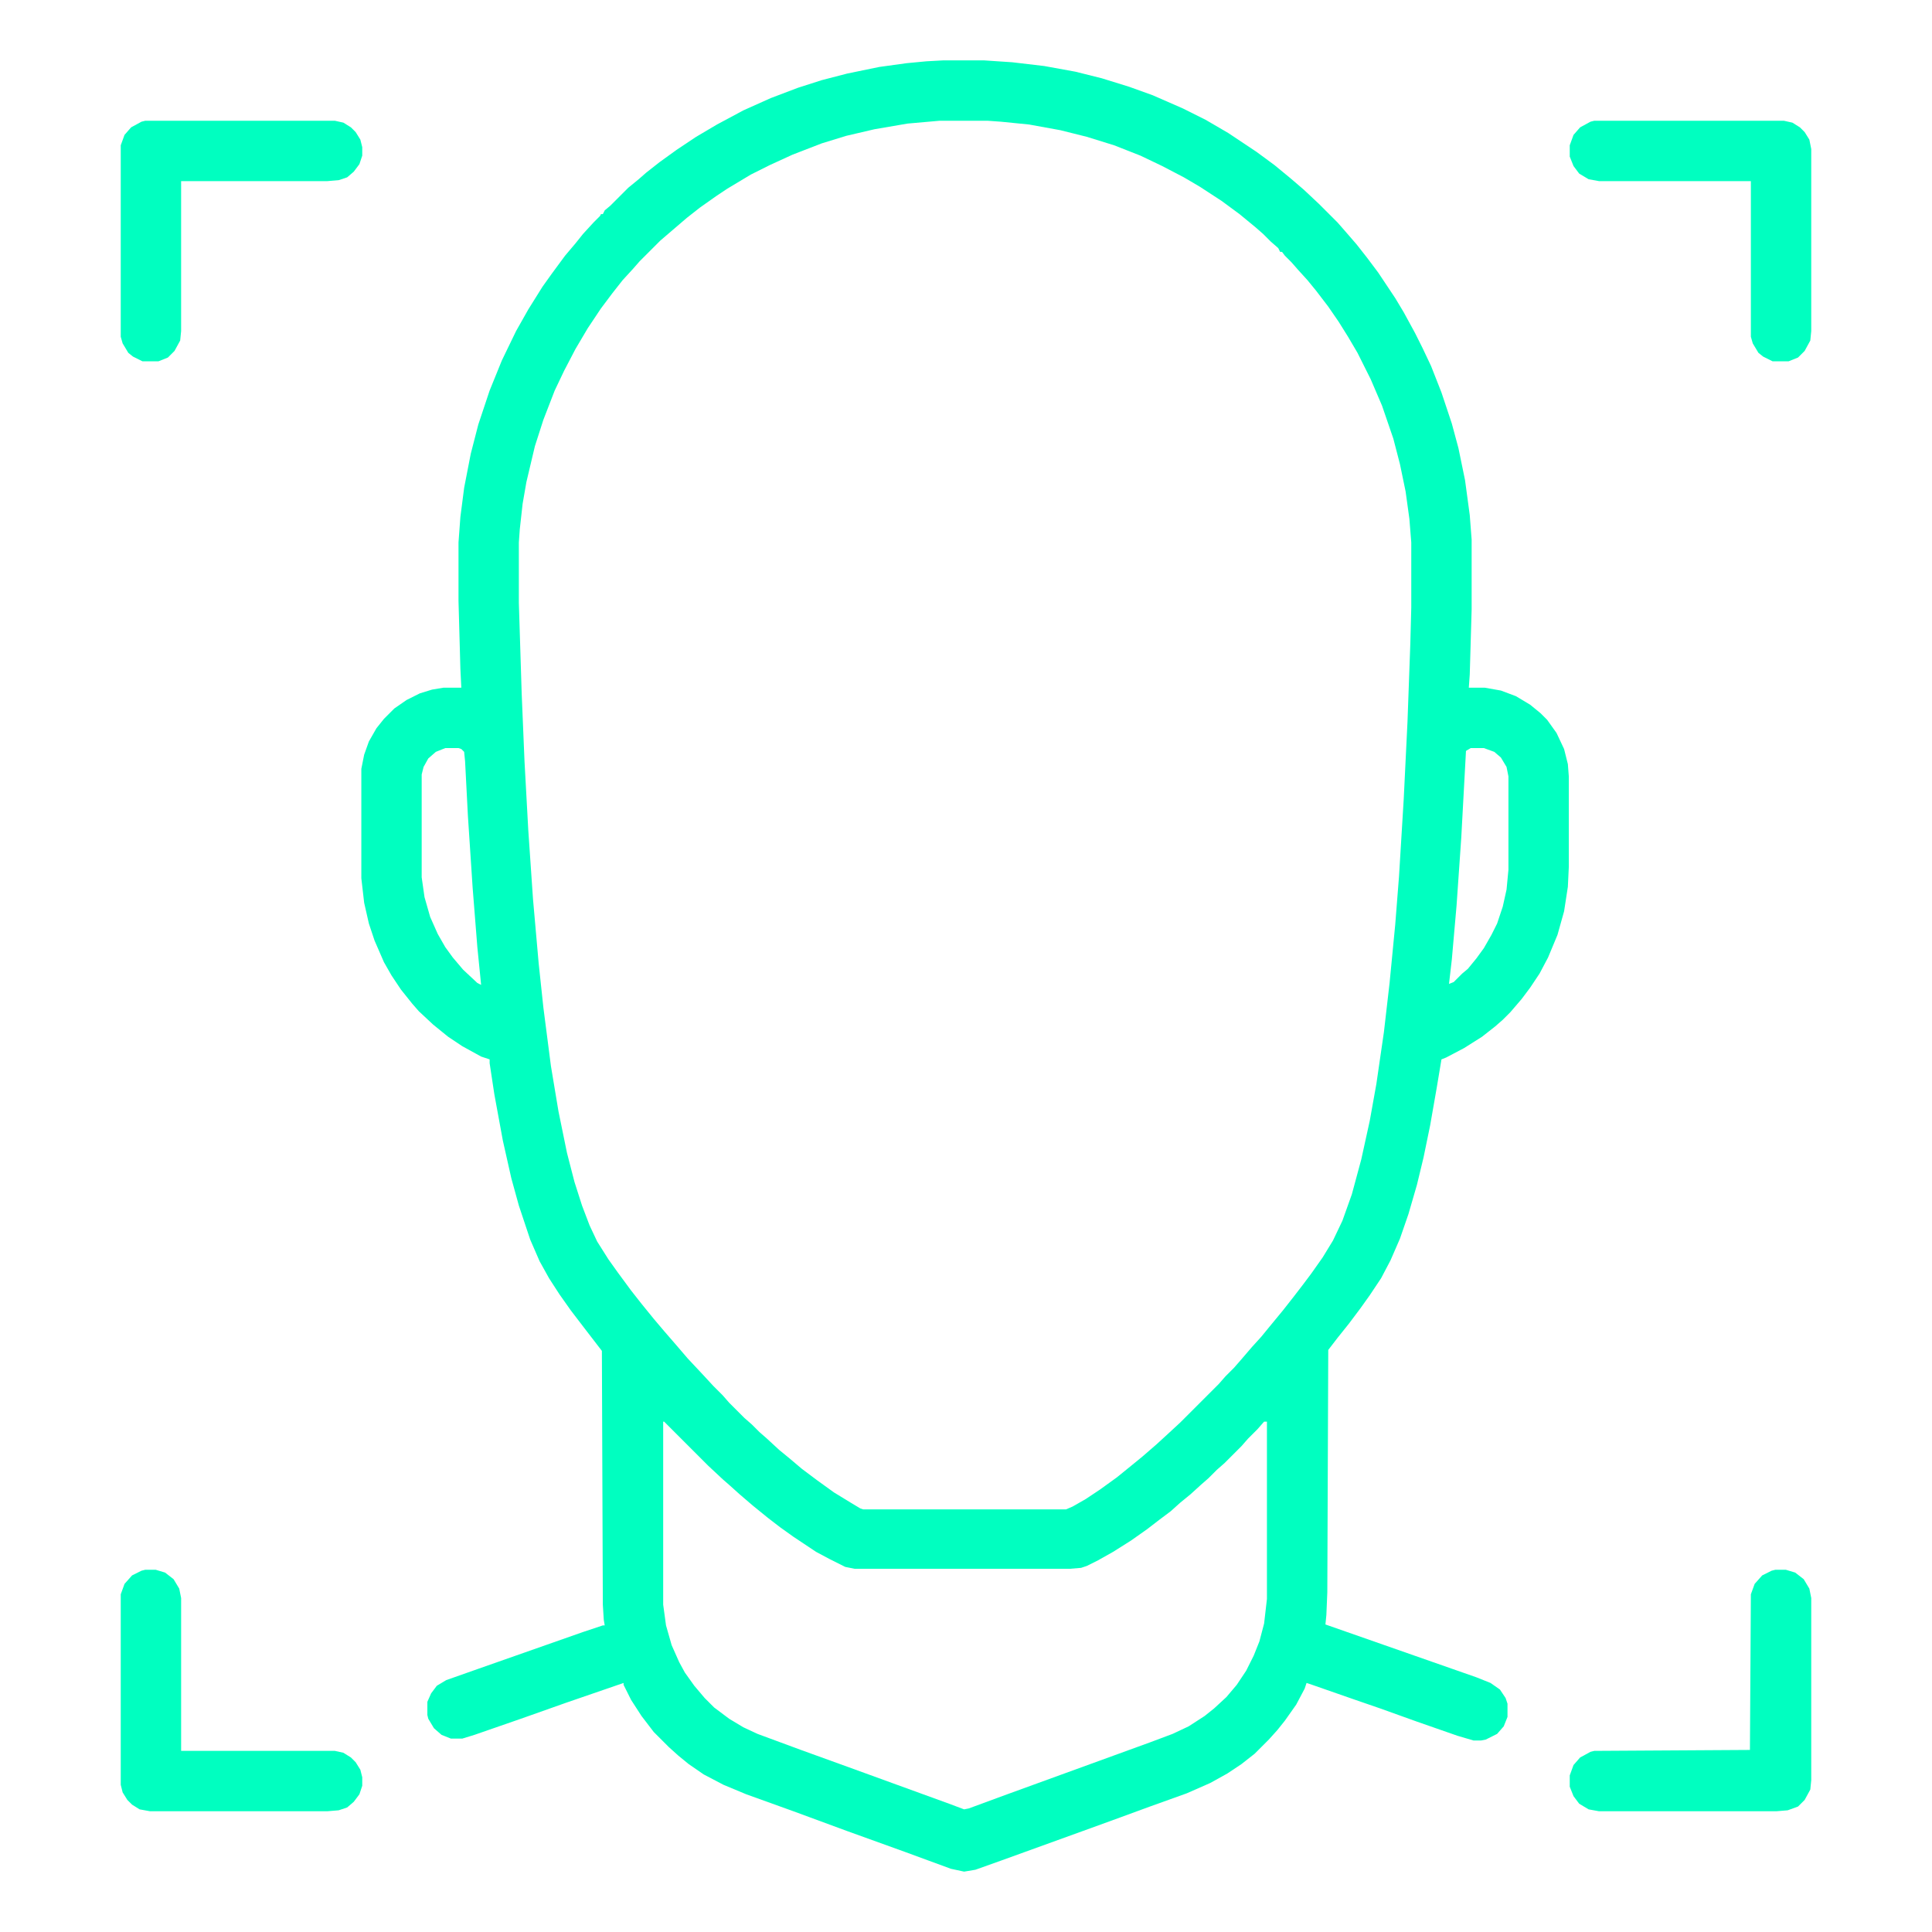 <?xml version="1.0" encoding="UTF-8"?>
<svg version="1.1" viewBox="0 0 2048 2048" width="1280" height="1280" xmlns="http://www.w3.org/2000/svg">
<path transform="translate(1e3 64)" d="m0 0h43l30 2 34 4 33 6 28 7 29 9 25 9 32 14 24 12 24 14 30 20 19 14 17 14 14 12 16 15 20 20 7 8 13 15 11 14 12 16 18 27 9 15 12 22 8 16 9 19 11 28 11 33 7 26 7 34 5 37 2 26v74l-2 69-1 14h17l17 3 16 6 15 9 11 9 7 7 10 14 8 17 4 16 1 13v96l-1 21-4 26-7 25-10 24-9 17-10 15-9 12-12 14-8 8-8 7-14 11-19 12-19 10-5 2-5 30-7 40-7 34-7 29-9 31-9 26-10 23-10 19-12 18-10 14-12 16-12 15-10 13-1 257-1 24-1 10 80 28 80 28 15 6 10 7 6 9 2 6v14l-4 10-7 8-12 6-5 1h-8l-17-5-43-15-39-14-29-10-43-15-6-2-2 6-9 17-12 17-8 10-9 10-15 15-14 11-15 10-18 10-25 11-39 14-30 11-33 12-94 34-28 10-12 2-14-3-49-18-61-22-57-21-50-18-24-10-21-11-16-11-11-9-10-9-16-16-13-17-11-17-8-16v-2l-61 21-48 17-49 17-13 4h-12l-10-4-8-7-6-10-1-4v-14l4-9 6-8 10-6 34-12 111-39 21-7h2l-1-6-1-16-1-269-20-26-13-17-12-17-11-17-10-18-10-23-12-36-8-29-9-40-9-49-5-33v-4l-9-3-20-11-15-10-16-13-15-14-7-8-12-15-10-15-8-14-10-23-6-18-5-22-3-26v-116l3-15 5-14 8-14 8-10 11-11 13-9 14-7 13-4 12-2h19l-1-20-2-72v-62l2-27 4-31 7-36 8-31 12-36 13-32 15-31 13-23 15-24 10-14 14-19 11-13 8-10 11-12 7-7 1-2h2l2-4 6-5 19-19 11-9 8-7 14-11 18-13 21-14 22-13 28-15 29-13 29-11 25-8 27-7 34-7 29-4 21-2zm-4 64-34 3-35 6-30 7-26 8-31 12-24 11-20 10-25 15-12 8-17 12-14 11-28 24-22 22-7 8-11 12-11 14-12 16-14 21-13 22-12 23-10 21-12 31-9 28-9 38-4 23-3 27-1 14v64l3 96 3 72 4 73 5 73 6 68 5 47 8 62 8 48 9 44 8 31 8 25 8 21 8 17 12 19 10 14 14 19 11 14 13 16 11 13 13 15 12 14 15 16 12 13 10 10 7 8 16 16 8 7 8 8 8 7 13 12 11 9 13 11 16 12 18 13 18 11 10 6 3 1h215l7-3 14-8 15-10 18-13 16-13 11-9 15-13 12-11 13-12 41-41 7-8 9-9 7-8 12-14 10-11 9-11 14-17 11-14 10-13 9-12 12-17 11-18 10-21 10-28 10-37 9-41 7-39 8-55 6-52 6-62 4-51 5-82 4-82 3-83 1-38v-69l-2-25-4-29-6-29-7-27-12-35-12-28-14-28-10-17-10-16-11-16-13-17-9-11-10-11-7-8-7-7-3-4h-2l-2-4-8-7-8-8-8-7-17-14-19-14-23-15-17-10-23-12-23-11-28-11-29-9-28-7-33-6-30-3-14-1zm-524 665-10 4-8 7-5 9-2 8v109l3 21 6 21 8 18 8 14 8 11 11 13 15 14 4 2-4-40-5-63-5-76-3-58-1-10-3-3-3-1zm1087 0-5 3-5 92-5 72-5 57-3 26 5-2 9-9 6-5 9-11 8-11 8-14 6-12 6-18 4-18 2-21v-99l-2-10-6-10-7-6-11-4zm-856 714v194l3 22 6 21 8 18 6 11 10 14 11 13 10 10 16 12 15 9 15 7 46 17 58 21 99 36 16 6 5-1 38-14 154-56 24-9 17-8 17-11 10-8 13-12 11-13 10-15 8-16 6-15 5-19 3-26v-188h-3l-7 8-10 10-7 8-18 18-8 7-9 9-8 7-11 10-11 9-10 9-12 9-13 10-17 12-19 12-16 9-12 6-6 2-12 1h-228l-10-2-16-8-15-8-24-16-14-10-13-10-16-13-14-12-10-9-8-7-15-14-47-47z" fill="#00FFC0"/>
<path transform="translate(1882,1664)" d="m0 0h11l10 3 9 7 6 10 2 10v193l-1 10-6 11-7 7-11 4-12 1h-188l-11-2-10-6-6-8-4-10v-12l4-11 7-8 11-6 4-1 165-1 1-165 4-11 8-9 10-5z" fill="#00FFC0"/>
<path transform="translate(154,1664)" d="m0 0h11l10 3 9 7 6 10 2 10v162h163l9 2 8 5 5 5 5 8 2 8v9l-3 9-6 8-7 6-9 3-12 1h-188l-11-2-8-5-5-5-5-8-2-8v-202l4-11 8-9 10-5z" fill="#00FFC0"/>
<path transform="translate(1690,128)" d="m0 0h201l9 2 8 5 5 5 5 8 2 10v193l-1 10-6 11-7 7-10 4h-17l-10-5-5-4-6-10-2-7v-165h-161l-11-2-10-6-6-8-4-10v-12l4-11 7-8 11-6z" fill="#00FFC0"/>
<path transform="translate(154,128)" d="m0 0h201l9 2 8 5 5 5 5 8 2 8v9l-3 9-6 8-7 6-9 3-12 1h-155v159l-1 10-6 11-7 7-10 4h-17l-10-5-5-4-6-10-2-7v-203l4-11 7-8 11-6z" fill="#00FFC0"/>
</svg>
